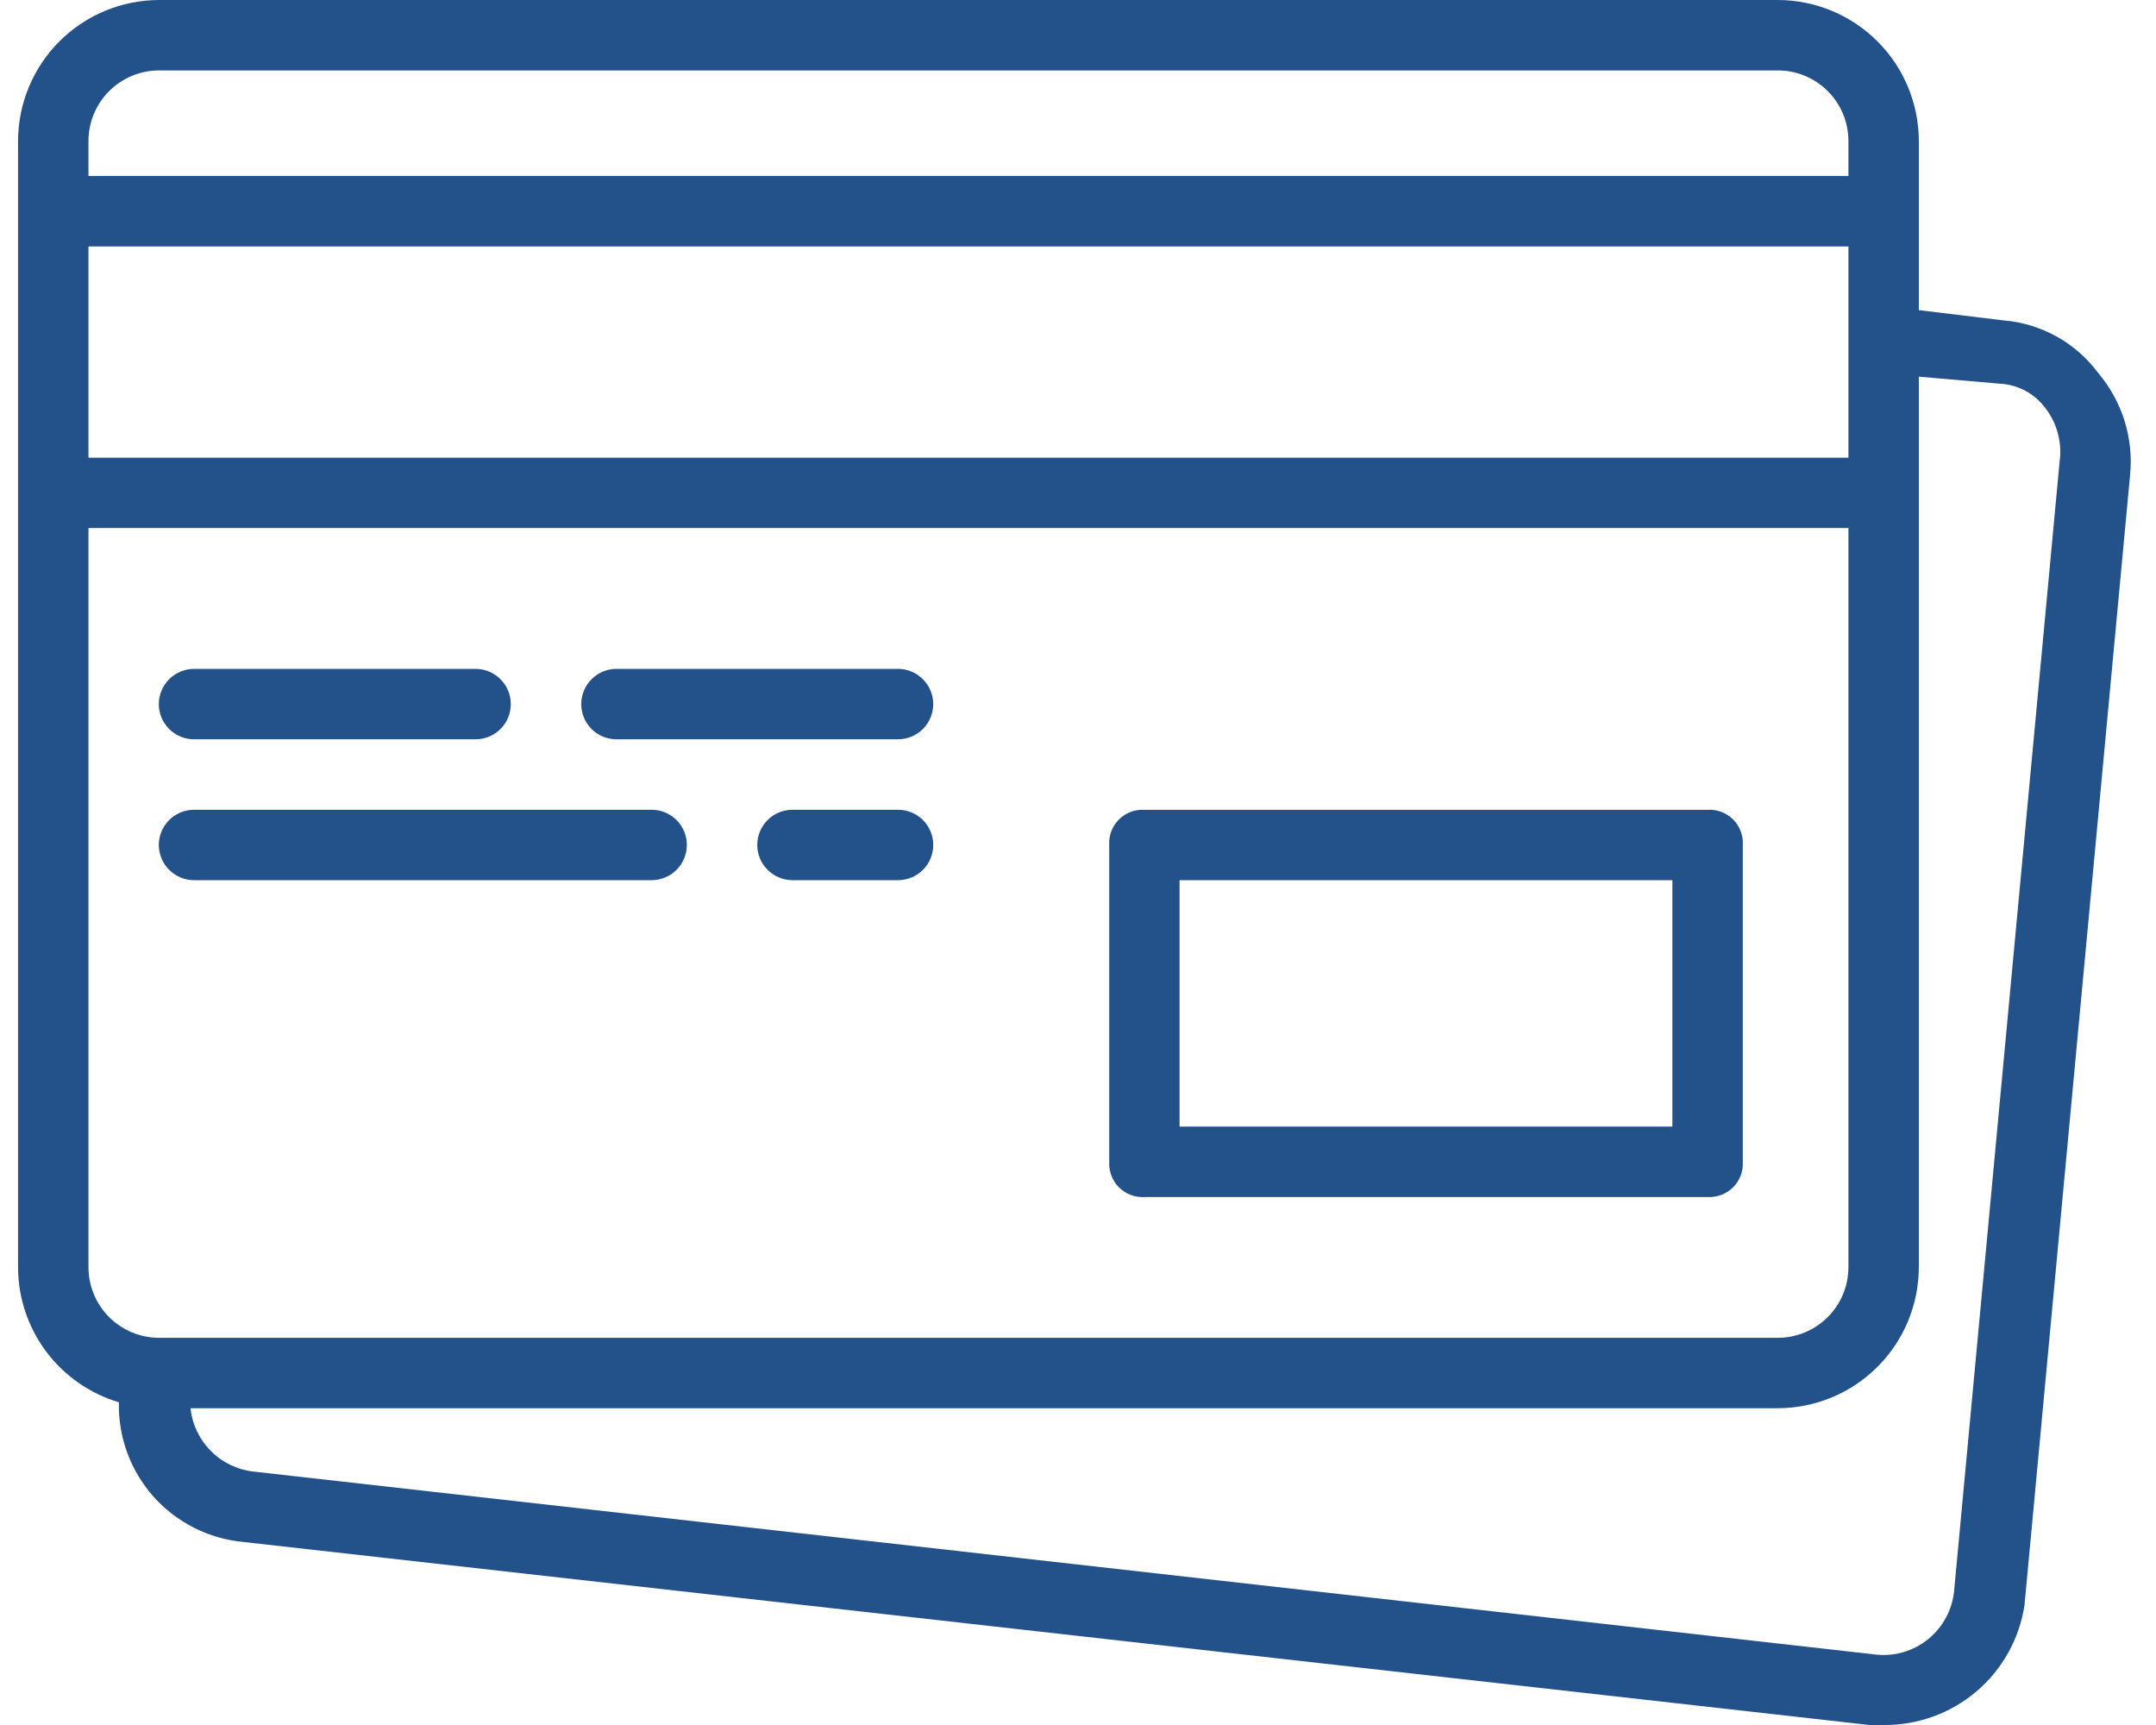 <svg width="35" height="28" viewBox="0 0 35 28" fill="none" xmlns="http://www.w3.org/2000/svg">
<path d="M18.578 19.43H27.721C27.797 19.434 27.873 19.422 27.945 19.395C28.016 19.368 28.081 19.326 28.135 19.272C28.189 19.218 28.231 19.154 28.258 19.082C28.285 19.011 28.297 18.935 28.292 18.858V13.716C28.297 13.639 28.285 13.563 28.258 13.492C28.231 13.42 28.189 13.356 28.135 13.302C28.081 13.248 28.016 13.206 27.945 13.179C27.873 13.152 27.797 13.14 27.721 13.145H18.578C18.502 13.14 18.426 13.152 18.354 13.179C18.283 13.206 18.218 13.248 18.164 13.302C18.11 13.356 18.068 13.42 18.041 13.492C18.014 13.563 18.003 13.639 18.007 13.716V18.863C18.003 18.938 18.015 19.014 18.043 19.085C18.07 19.156 18.112 19.22 18.166 19.274C18.22 19.327 18.284 19.369 18.355 19.395C18.426 19.422 18.502 19.434 18.578 19.43ZM19.149 14.287H27.149V18.287H19.149V14.287Z" fill="#225289"/>
<path d="M3.15 12H7.721C7.872 12 8.018 11.94 8.125 11.833C8.232 11.726 8.292 11.581 8.292 11.429C8.292 11.277 8.232 11.132 8.125 11.025C8.018 10.918 7.872 10.857 7.721 10.857H3.15C2.998 10.857 2.853 10.918 2.746 11.025C2.639 11.132 2.578 11.277 2.578 11.429C2.578 11.581 2.639 11.726 2.746 11.833C2.853 11.94 2.998 12 3.15 12Z" fill="#225289"/>
<path d="M10.007 12H14.578C14.73 12 14.875 11.94 14.982 11.833C15.089 11.726 15.15 11.581 15.15 11.429C15.15 11.277 15.089 11.132 14.982 11.025C14.875 10.918 14.73 10.857 14.578 10.857H10.007C9.855 10.857 9.71 10.918 9.603 11.025C9.496 11.132 9.436 11.277 9.436 11.429C9.436 11.581 9.496 11.726 9.603 11.833C9.71 11.94 9.855 12 10.007 12Z" fill="#225289"/>
<path d="M3.15 14.287H10.579C10.73 14.287 10.876 14.226 10.983 14.119C11.09 14.012 11.15 13.867 11.15 13.715C11.15 13.563 11.09 13.418 10.983 13.311C10.876 13.204 10.73 13.144 10.579 13.144H3.15C2.998 13.144 2.853 13.204 2.746 13.311C2.639 13.418 2.578 13.563 2.578 13.715C2.578 13.867 2.639 14.012 2.746 14.119C2.853 14.226 2.998 14.287 3.15 14.287Z" fill="#225289"/>
<path d="M14.579 13.144H12.865C12.713 13.144 12.568 13.204 12.461 13.311C12.354 13.418 12.293 13.563 12.293 13.715C12.293 13.867 12.354 14.012 12.461 14.119C12.568 14.226 12.713 14.287 12.865 14.287H14.579C14.73 14.287 14.876 14.226 14.983 14.119C15.09 14.012 15.15 13.867 15.15 13.715C15.15 13.563 15.09 13.418 14.983 13.311C14.876 13.204 14.73 13.144 14.579 13.144Z" fill="#225289"/>
<path d="M34.064 6.057C33.883 5.813 33.652 5.609 33.386 5.462C33.119 5.314 32.825 5.225 32.521 5.2L31.15 5.034V2.286C31.148 1.681 30.907 1.1 30.479 0.672C30.05 0.243 29.47 0.002 28.864 0H2.579C1.973 0.002 1.393 0.243 0.964 0.672C0.536 1.1 0.295 1.681 0.293 2.286V20.572C0.294 21.064 0.454 21.543 0.749 21.938C1.044 22.332 1.458 22.621 1.93 22.762C1.917 23.326 2.118 23.873 2.493 24.294C2.868 24.714 3.389 24.977 3.95 25.029L30.35 28H30.579C31.13 28.005 31.665 27.812 32.085 27.455C32.505 27.098 32.782 26.601 32.865 26.056L34.579 7.713C34.609 7.417 34.578 7.118 34.49 6.833C34.401 6.549 34.257 6.285 34.064 6.057ZM1.436 4H30.007V7.429H1.436V4ZM2.579 1.143H28.864C29.167 1.144 29.457 1.265 29.671 1.479C29.886 1.693 30.006 1.984 30.007 2.286V2.857H1.436V2.286C1.437 1.984 1.557 1.693 1.772 1.479C1.986 1.265 2.276 1.144 2.579 1.143ZM1.436 20.572V8.571H30.007V20.572C30.006 20.874 29.886 21.165 29.671 21.379C29.457 21.593 29.167 21.714 28.864 21.715H2.579C2.276 21.714 1.986 21.593 1.772 21.379C1.557 21.165 1.437 20.874 1.436 20.572ZM33.436 7.485L31.722 25.829C31.691 26.132 31.541 26.41 31.305 26.603C31.07 26.796 30.768 26.888 30.465 26.858L4.122 23.887C3.858 23.859 3.612 23.742 3.425 23.554C3.238 23.367 3.12 23.121 3.093 22.858H28.864C29.47 22.856 30.05 22.615 30.479 22.186C30.907 21.758 31.148 21.177 31.15 20.572V6.114L32.464 6.228C32.61 6.235 32.752 6.275 32.881 6.344C33.01 6.413 33.121 6.511 33.207 6.628C33.3 6.749 33.368 6.887 33.407 7.035C33.446 7.182 33.456 7.334 33.436 7.485Z" fill="#225289"/>
</svg>
